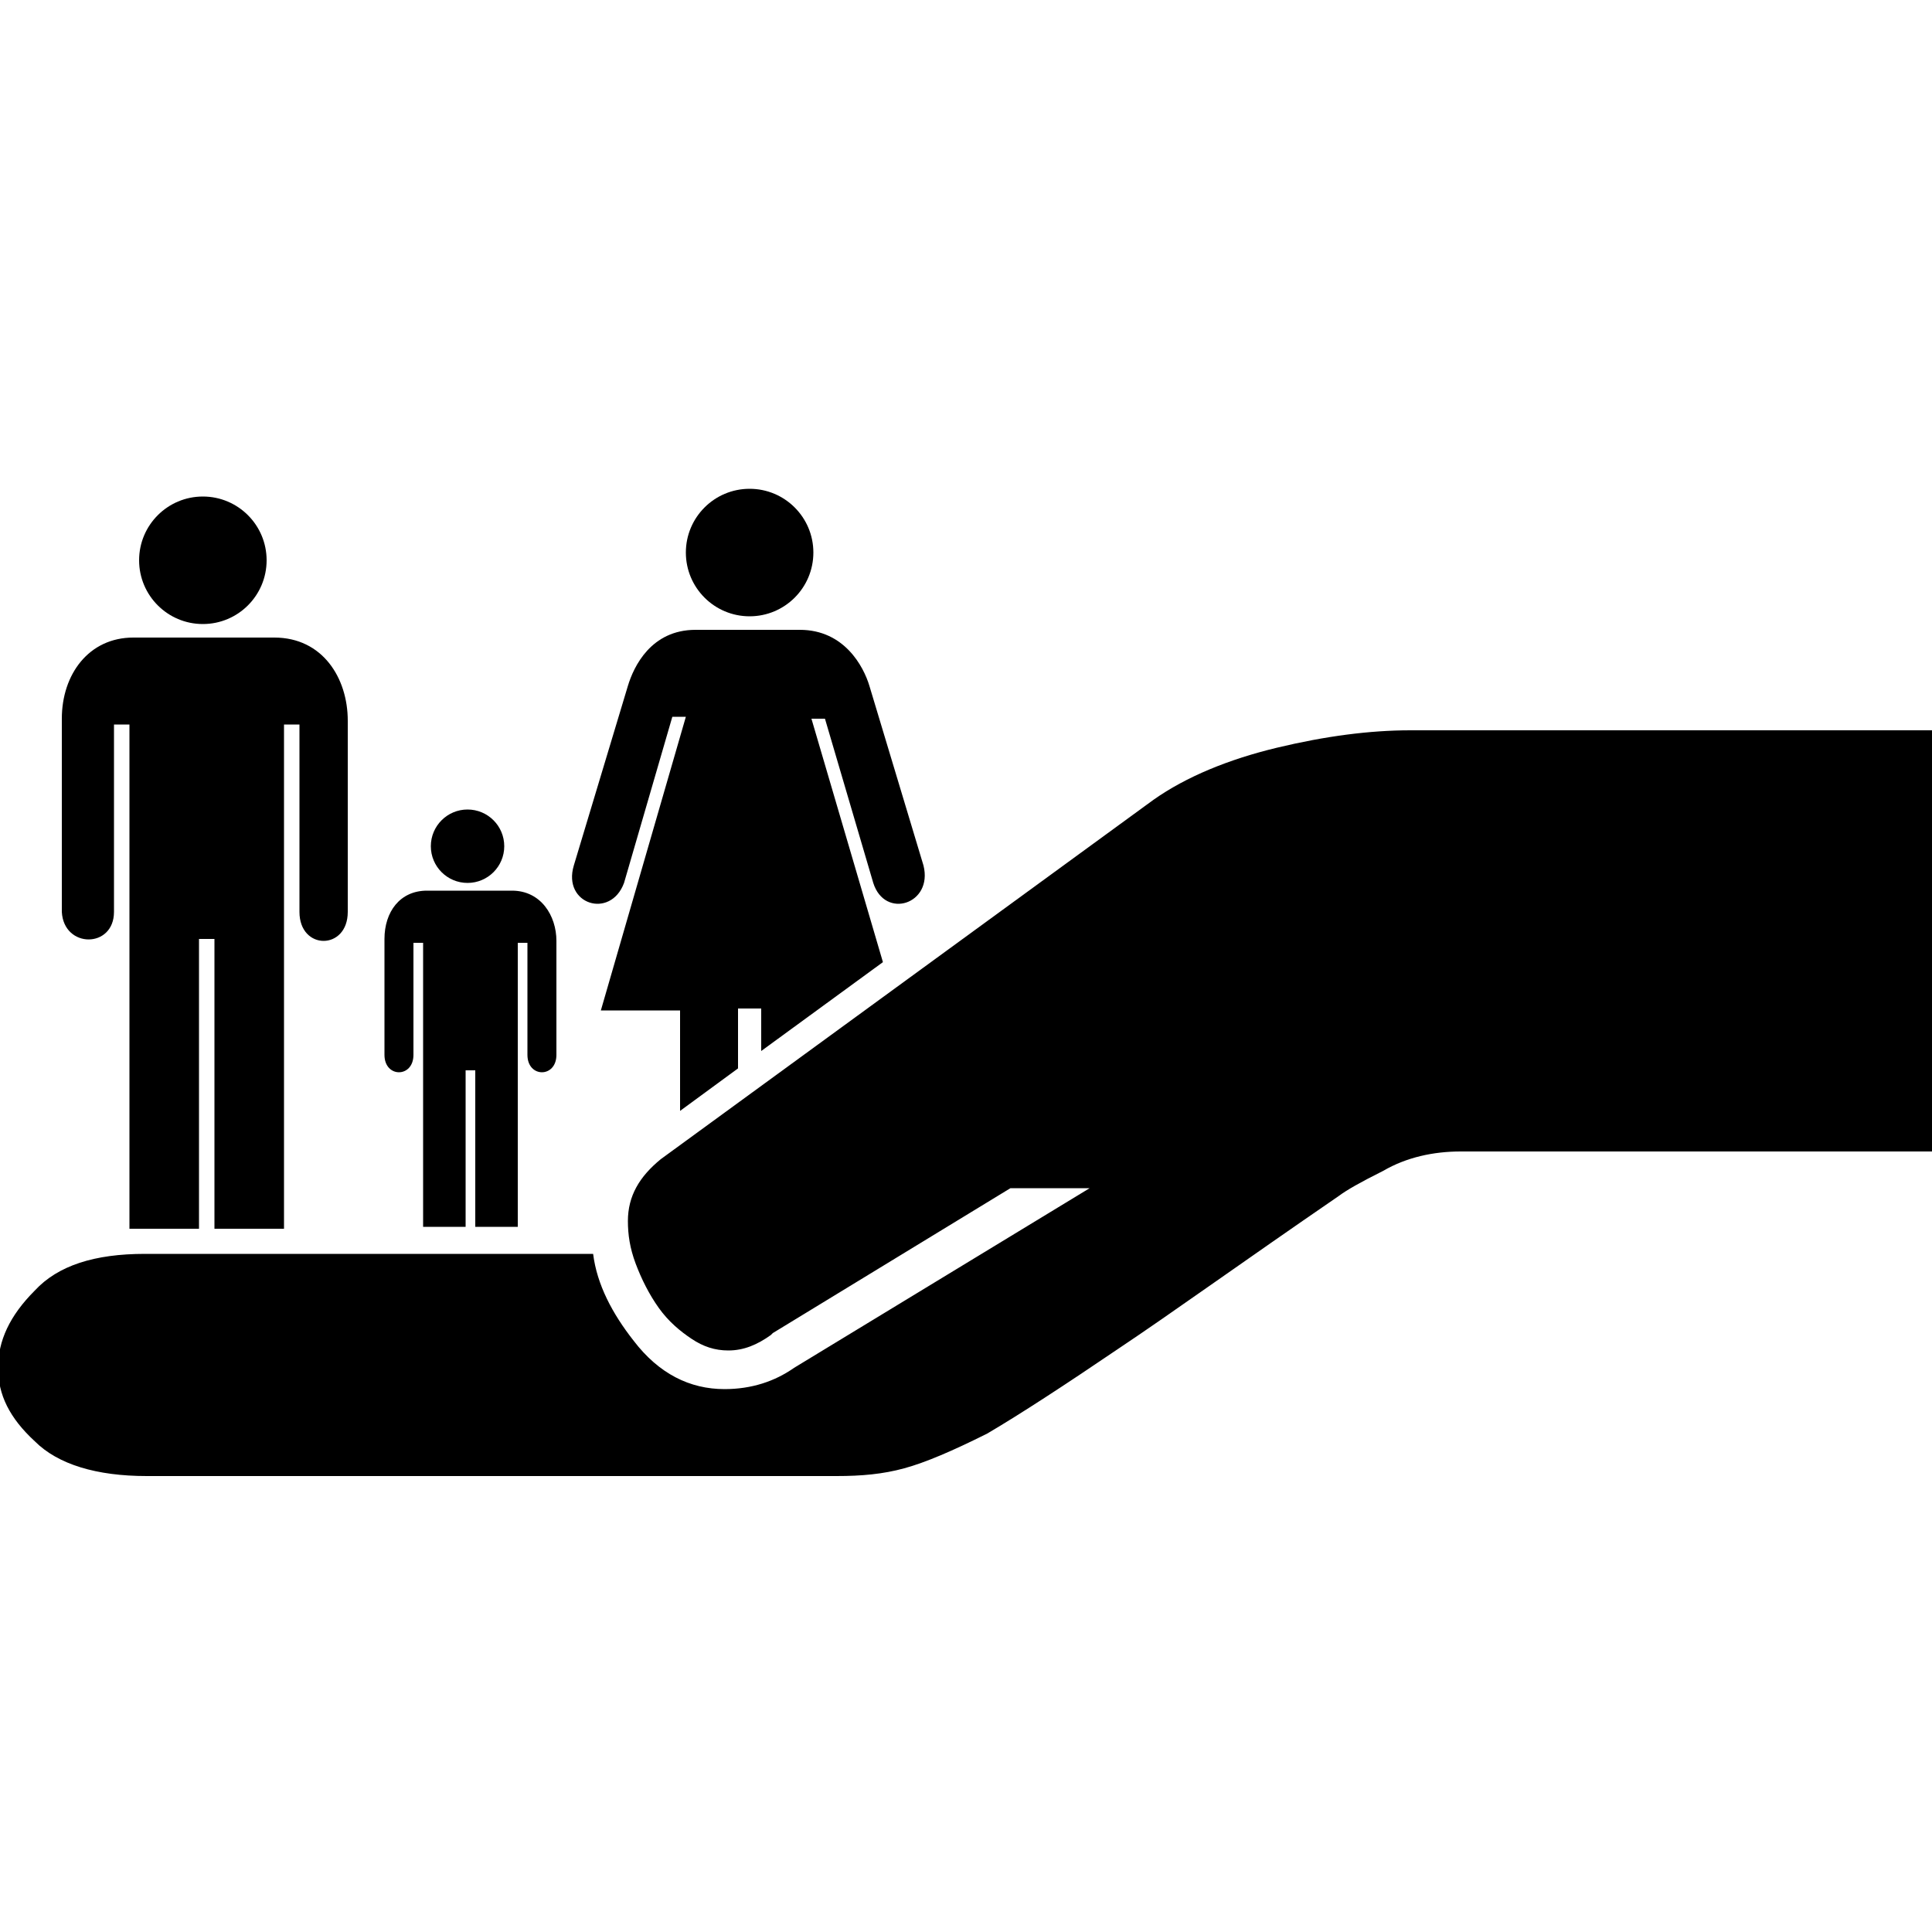 <?xml version="1.0" encoding="utf-8"?>
<!-- Generator: Adobe Illustrator 22.1.0, SVG Export Plug-In . SVG Version: 6.00 Build 0)  -->
<svg version="1.1" id="Layer_1" xmlns="http://www.w3.org/2000/svg" xmlns:xlink="http://www.w3.org/1999/xlink" x="0px" y="0px"
	 viewBox="0 0 100 100" style="enable-background:new 0 0 100 100;" xml:space="preserve">
<g>
	<circle cx="38.8" cy="28.6" r="3.3"/>
	<circle cx="24.2" cy="43.8" r="1.9"/>
	<path d="M57.9,69.8c2.7-1.8,6.3-4.4,11.4-7.9c0.4-0.3,1.1-0.7,2.3-1.3c1.2-0.7,2.6-1,4-1h24.6V37.8H73c-2.1,0-4.4,0.3-6.9,0.9
		c-2.5,0.6-4.7,1.5-6.4,2.7L34.2,60c-1.1,0.9-1.7,1.9-1.7,3.2c0,0.7,0.1,1.4,0.4,2.2c0.3,0.8,0.7,1.6,1.2,2.3
		c0.5,0.7,1.1,1.2,1.7,1.6c0.6,0.4,1.2,0.6,1.9,0.6c0.8,0,1.5-0.3,2.2-0.8L40,69l12.3-7.5h4.1l-15.3,9.3c-1,0.7-2.2,1.1-3.6,1.1
		c-1.8,0-3.4-0.8-4.7-2.5c-1.1-1.4-1.9-2.9-2.1-4.5H7.5c-2.6,0-4.5,0.6-5.7,1.9c-1.3,1.3-1.9,2.6-1.9,4s0.6,2.6,1.9,3.8
		C3,75.8,5,76.4,7.6,76.4h35.7c1.3,0,2.4-0.1,3.5-0.4s2.5-0.9,4.3-1.8C52.8,73.2,55.1,71.7,57.9,69.8z"/>
	<g>
		<circle cx="10.5" cy="29" r="3.3"/>
		<path d="M5.9,47.2v-9.7h0.8v26.1c0.3,0,0.5,0,0.8,0h2.8v-15h0.8v15h3.6V37.5h0.8v9.7c0,2,2.5,2,2.5,0v-9.9c0-2.2-1.3-4.3-3.8-4.3
			H6.9c-2.3,0-3.7,1.9-3.7,4.2v10C3.3,49.1,5.9,49.1,5.9,47.2z"/>
	</g>
	<path d="M21.4,54.6v-5.8h0.5v14.7h2.2v-8.1h0.5v8.1h2.2V48.8h0.5v5.8c0,1.2,1.5,1.2,1.5,0v-5.9c0-1.3-0.8-2.6-2.3-2.6h-4.4
		c-1.4,0-2.2,1.1-2.2,2.5v6C19.9,55.8,21.4,55.8,21.4,54.6z"/>
	<g>
		<path d="M32.3,45.7l2.5-8.6h0.7l-4.4,15.2h4.1v5.2l3-2.2v-3.1h1.2v2.2l6.3-4.6L42,37.2h0.7l2.5,8.5c0.6,1.9,3.1,1.1,2.6-0.9
			L45,35.5c-0.3-1-1.3-2.9-3.6-2.9H36c-2.3,0-3.2,1.9-3.5,2.9l-2.8,9.3C29.1,46.8,31.6,47.6,32.3,45.7z"/>
	</g>
</g>
</svg>
